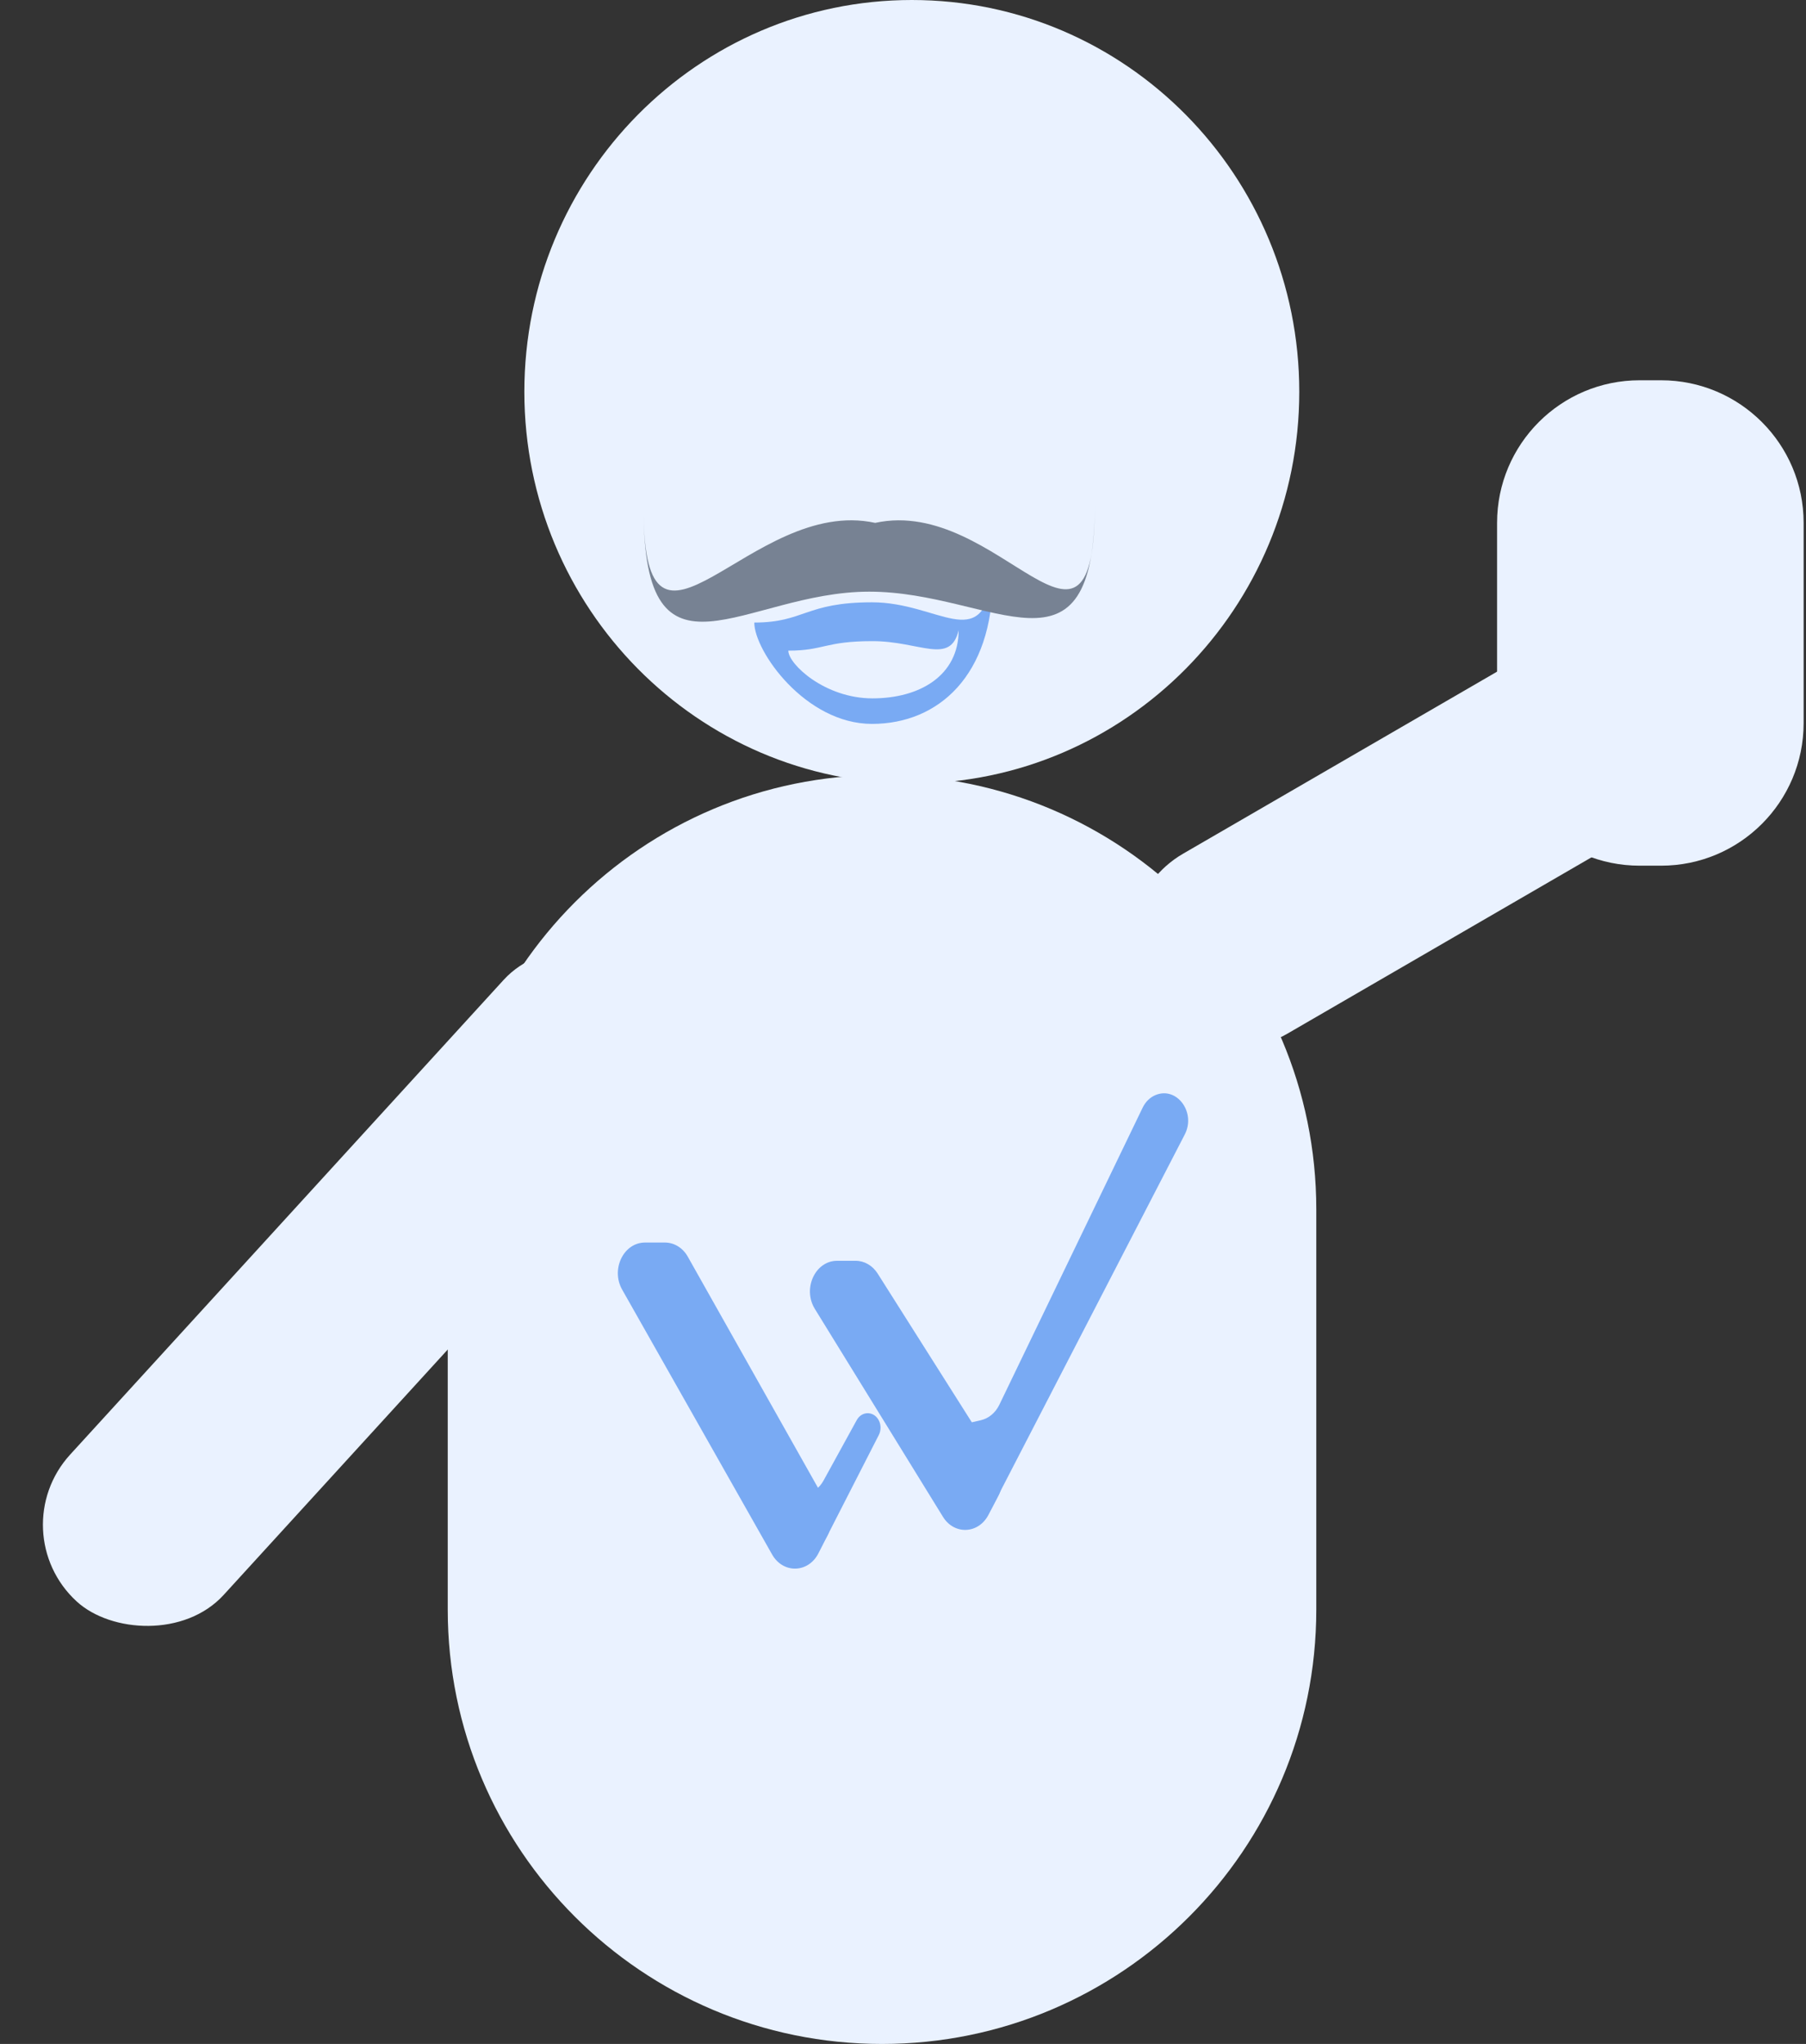 <svg width="38" height="43" viewBox="0 0 38 43" fill="none" xmlns="http://www.w3.org/2000/svg">
<rect x="0" y="0" width="38" height="43" fill="#333333" stroke="none"/>
<path d="M24.097 20.95C23.491 19.905 23.848 18.566 24.893 17.96L31.557 14.097C32.602 13.491 33.941 13.847 34.547 14.893C35.153 15.938 34.797 17.277 33.751 17.883L27.088 21.746C26.042 22.352 24.703 21.996 24.097 20.95Z" fill="#EAF2FF"/>
<rect y="32.217" width="17.901" height="4.376" rx="2.188" transform="rotate(-47.593 0 32.217)" fill="#EAF2FF"/>
<path d="M31.5 11C31.5 9.343 32.843 8 34.5 8H34.95C36.607 8 37.95 9.343 37.95 11V15.213C37.95 16.869 36.607 18.212 34.95 18.212H34.5C32.843 18.212 31.5 16.869 31.5 15.213V11Z" fill="#EAF2FF"/>
<path d="M9.421 25.442C9.421 20.395 13.512 16.304 18.558 16.304C23.605 16.304 27.696 20.395 27.696 25.442V33.862C27.696 38.909 23.605 43 18.558 43C13.512 43 9.421 38.909 9.421 33.862V25.442Z" fill="#EAF2FF"/>
<path d="M17.145 27.536C16.882 27.109 17.153 26.524 17.613 26.524H18.003C18.187 26.524 18.36 26.624 18.467 26.793L20.981 30.764C21.112 30.971 21.123 31.245 21.009 31.465L20.799 31.867C20.589 32.273 20.077 32.295 19.84 31.909L17.145 27.536Z" fill="#79AAF3"/>
<path d="M24.043 23.301C24.102 23.18 24.197 23.086 24.312 23.038C24.76 22.85 25.169 23.4 24.929 23.866L20.878 31.704C20.631 32.182 20.001 32.109 19.845 31.584L19.626 30.849C19.517 30.482 19.717 30.089 20.054 30.012L20.638 29.878C20.803 29.84 20.945 29.722 21.026 29.555L24.043 23.301Z" fill="#79AAF3"/>
<path d="M13.091 27.131C12.848 26.703 13.121 26.14 13.571 26.14H13.991C14.186 26.14 14.368 26.252 14.472 26.438L17.399 31.633C17.513 31.836 17.518 32.093 17.413 32.301L17.221 32.677C17.008 33.096 16.477 33.11 16.246 32.703L13.091 27.131Z" fill="#79AAF3"/>
<path d="M18.027 29.875C18.139 29.673 18.402 29.685 18.498 29.896C18.54 29.989 18.537 30.099 18.491 30.189L17.415 32.294C17.169 32.775 16.523 32.626 16.464 32.075C16.429 31.751 16.641 31.458 16.929 31.429C17.09 31.413 17.237 31.311 17.323 31.156L18.027 29.875Z" fill="#79AAF3"/>
<path d="M27.338 8.242C27.338 12.793 23.688 16.483 19.186 16.483C14.683 16.483 11.033 12.793 11.033 8.242C11.033 3.69 14.683 0 19.186 0C23.688 0 27.338 3.69 27.338 8.242Z" fill="#EAF2FF"/>
<path d="M20.887 12.183C20.887 14.202 19.751 15.229 18.348 15.229C16.946 15.229 15.871 13.698 15.871 13.097C16.924 13.097 16.946 12.671 18.348 12.671C19.751 12.671 20.64 13.76 20.887 12.183Z" fill="#79AAF3"/>
<path d="M20.171 13.258C20.171 14.208 19.359 14.692 18.357 14.692C17.355 14.692 16.587 13.971 16.587 13.688C17.34 13.688 17.355 13.488 18.357 13.488C19.359 13.488 19.994 14 20.171 13.258Z" fill="#EAF2FF"/>
<path d="M23.038 10.571C23.038 14.552 20.912 12.447 18.29 12.447C15.668 12.447 13.542 14.695 13.542 10.714C13.542 14.678 15.791 10.428 18.415 11C21.038 10.428 23.038 14.715 23.038 10.571Z" fill="#778293"/>
</svg>
